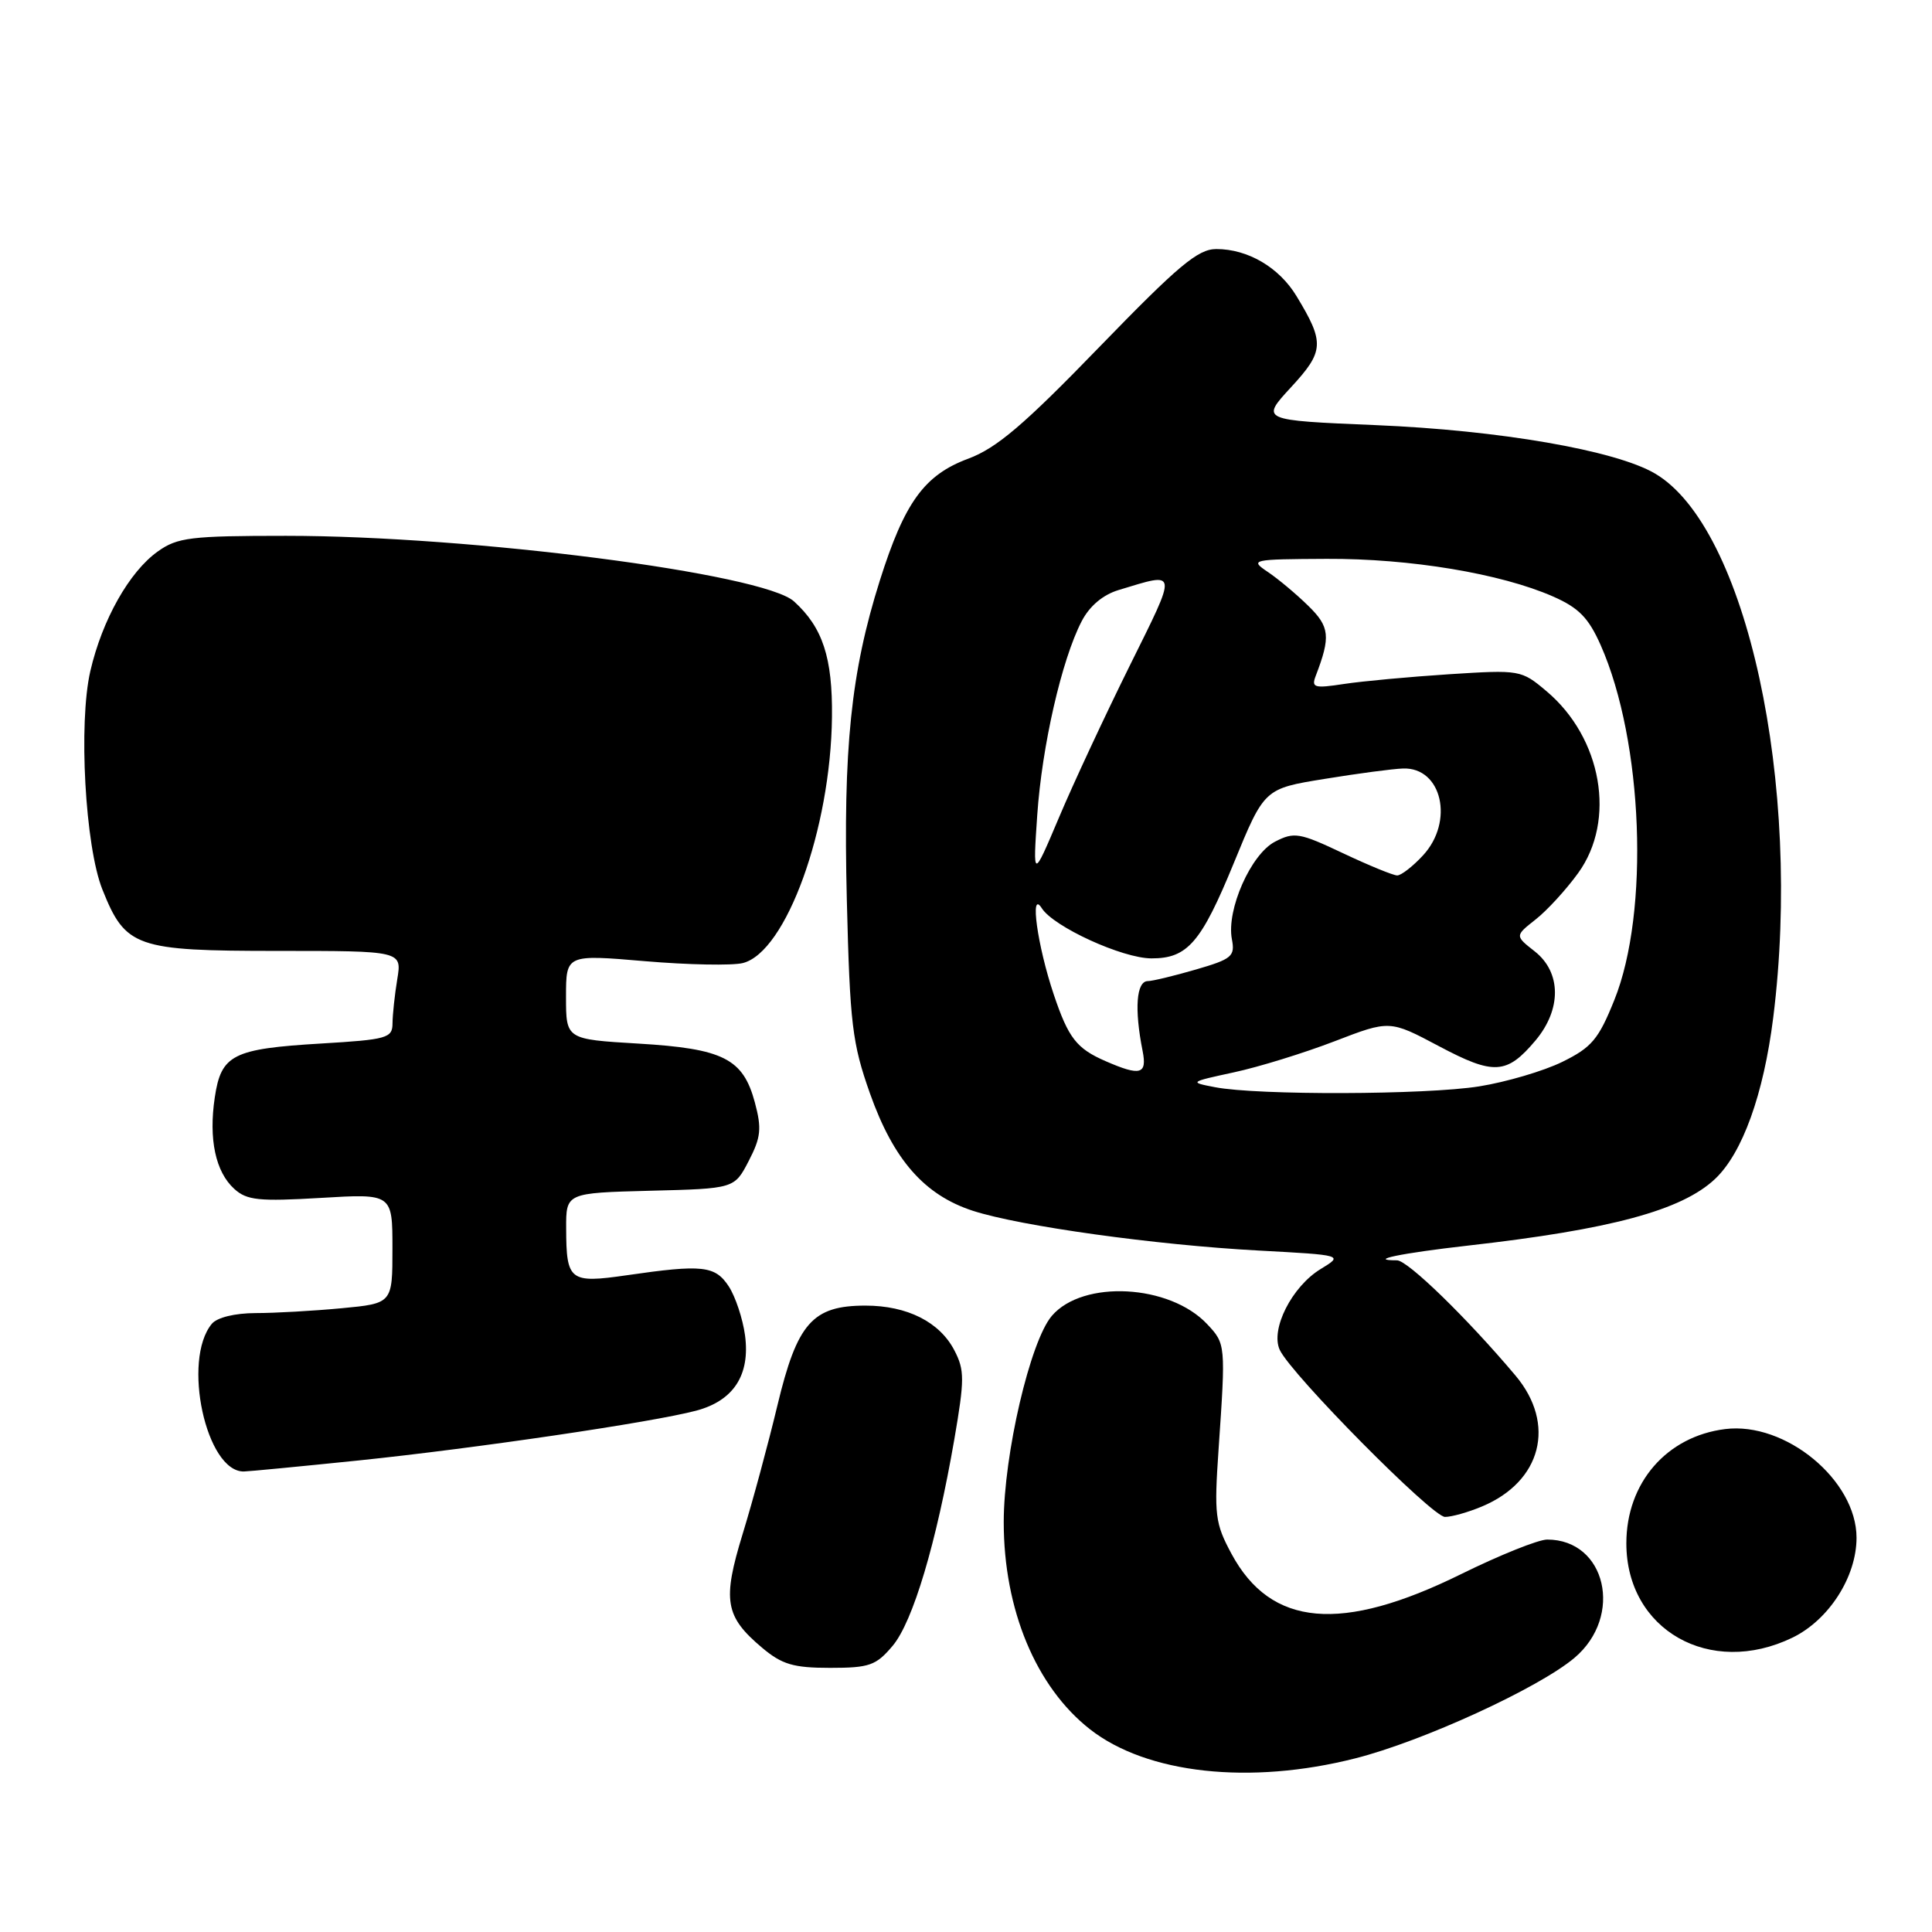 <?xml version="1.0" encoding="UTF-8" standalone="no"?>
<!DOCTYPE svg PUBLIC "-//W3C//DTD SVG 1.1//EN" "http://www.w3.org/Graphics/SVG/1.1/DTD/svg11.dtd" >
<svg xmlns="http://www.w3.org/2000/svg" xmlns:xlink="http://www.w3.org/1999/xlink" version="1.1" viewBox="0 0 256 256">
 <g >
 <path fill="currentColor"
d=" M 179.59 232.99 C 188.49 230.74 203.90 223.67 208.63 219.67 C 215.16 214.15 212.81 204.00 205.01 204.00 C 203.84 204.00 198.71 206.06 193.60 208.58 C 177.74 216.40 168.40 215.58 163.18 205.89 C 161.00 201.84 160.87 200.76 161.47 192.00 C 162.42 178.17 162.41 178.06 159.95 175.45 C 154.99 170.17 143.50 169.55 139.38 174.35 C 136.51 177.68 133.00 192.74 133.00 201.69 C 133.00 213.28 137.27 223.53 144.43 229.14 C 151.97 235.04 165.62 236.54 179.59 232.99 Z  M 118.28 218.08 C 120.97 214.88 124.07 204.48 126.46 190.68 C 127.81 182.82 127.82 181.54 126.47 178.95 C 124.52 175.17 120.21 173.00 114.68 173.00 C 107.66 173.00 105.63 175.30 103.01 186.23 C 101.79 191.33 99.72 198.98 98.41 203.24 C 95.70 212.08 96.06 214.19 100.99 218.34 C 103.62 220.55 105.13 221.00 109.99 221.00 C 115.21 221.00 116.08 220.69 118.28 218.08 Z  M 237.50 217.00 C 242.33 214.66 246.00 208.95 246.00 203.76 C 246.00 196.14 236.59 188.36 228.59 189.36 C 220.83 190.33 215.50 196.49 215.50 204.50 C 215.50 215.98 226.59 222.28 237.50 217.00 Z  M 196.36 199.62 C 204.26 196.32 206.22 188.71 200.82 182.28 C 194.43 174.69 186.53 167.00 185.11 167.00 C 181.07 167.00 185.61 166.06 194.50 165.05 C 213.45 162.91 222.83 160.38 227.25 156.22 C 230.88 152.80 233.68 145.03 234.96 134.85 C 238.84 103.92 231.42 69.82 219.27 62.73 C 214.04 59.67 198.68 57.01 182.26 56.33 C 167.03 55.69 167.03 55.69 171.07 51.31 C 175.47 46.54 175.54 45.41 171.79 39.23 C 169.49 35.43 165.35 33.00 161.17 33.00 C 158.73 33.00 156.15 35.17 145.64 46.01 C 135.67 56.31 132.04 59.39 128.29 60.78 C 122.48 62.94 119.86 66.55 116.58 76.93 C 112.75 89.06 111.71 99.15 112.21 119.29 C 112.62 135.73 112.92 138.22 115.28 144.90 C 118.40 153.69 122.49 158.35 128.92 160.44 C 135.24 162.48 153.15 164.97 166.71 165.70 C 178.02 166.31 178.02 166.31 175.00 168.15 C 171.18 170.47 168.30 176.16 169.58 178.88 C 171.13 182.16 189.77 201.00 191.47 201.00 C 192.35 201.00 194.55 200.38 196.36 199.62 Z  M 47.50 193.52 C 63.03 191.91 86.46 188.46 92.25 186.92 C 97.21 185.60 99.42 182.19 98.72 176.94 C 98.42 174.73 97.45 171.82 96.57 170.46 C 94.76 167.70 93.09 167.52 83.03 168.98 C 75.48 170.07 75.04 169.72 75.02 162.78 C 75.00 158.07 75.00 158.07 86.15 157.78 C 97.31 157.50 97.31 157.50 99.21 153.83 C 100.83 150.70 100.95 149.54 100.02 146.07 C 98.46 140.27 95.85 138.95 84.56 138.28 C 75.00 137.71 75.00 137.71 75.00 132.09 C 75.00 126.47 75.00 126.47 85.45 127.36 C 91.19 127.85 97.03 127.96 98.43 127.61 C 104.16 126.17 110.08 109.83 110.24 95.00 C 110.33 87.15 109.01 83.13 105.21 79.69 C 101.13 75.99 62.44 71.00 37.90 71.00 C 25.26 71.00 23.51 71.21 20.91 73.07 C 17.14 75.75 13.54 82.13 11.97 88.92 C 10.38 95.81 11.28 112.16 13.57 117.87 C 16.63 125.53 17.97 126.00 36.77 126.00 C 53.26 126.00 53.26 126.00 52.64 129.75 C 52.30 131.81 52.02 134.45 52.01 135.60 C 52.00 137.55 51.30 137.75 42.59 138.27 C 30.83 138.97 29.31 139.74 28.46 145.41 C 27.63 150.95 28.56 155.29 31.05 157.54 C 32.71 159.05 34.32 159.21 42.49 158.73 C 52.00 158.16 52.00 158.16 52.00 165.44 C 52.00 172.71 52.00 172.71 45.25 173.35 C 41.54 173.70 36.42 173.99 33.87 173.99 C 31.12 174.00 28.77 174.57 28.07 175.41 C 24.09 180.21 27.31 195.06 32.32 194.98 C 32.97 194.97 39.80 194.31 47.50 193.52 Z  M 161.00 144.06 C 157.55 143.40 157.58 143.37 163.50 142.09 C 166.80 141.38 172.79 139.53 176.82 137.98 C 184.14 135.16 184.14 135.16 190.66 138.62 C 197.95 142.49 199.65 142.39 203.46 137.87 C 206.93 133.74 206.89 128.85 203.37 126.07 C 200.73 124.00 200.73 124.00 203.47 121.84 C 204.98 120.66 207.52 117.89 209.11 115.69 C 214.18 108.70 212.27 97.77 204.91 91.58 C 201.58 88.77 201.41 88.74 192.02 89.34 C 186.78 89.68 180.51 90.26 178.08 90.63 C 174.15 91.23 173.74 91.12 174.34 89.56 C 176.34 84.35 176.20 83.05 173.35 80.27 C 171.78 78.73 169.38 76.72 168.00 75.79 C 165.57 74.16 165.81 74.10 175.79 74.05 C 186.83 74.00 198.85 75.99 205.79 79.04 C 209.20 80.54 210.49 81.86 212.10 85.49 C 217.73 98.21 218.60 120.85 213.91 132.50 C 211.82 137.71 210.91 138.79 207.00 140.71 C 204.53 141.92 199.57 143.38 196.00 143.95 C 188.93 145.08 166.63 145.15 161.00 144.06 Z  M 146.50 140.61 C 142.64 138.93 141.57 137.55 139.62 131.75 C 137.46 125.33 136.41 117.77 138.04 120.34 C 139.59 122.80 148.72 126.98 152.56 126.99 C 157.35 127.01 159.16 124.91 163.49 114.35 C 167.53 104.50 167.53 104.50 175.51 103.21 C 179.91 102.49 184.59 101.87 185.92 101.83 C 191.07 101.66 192.71 108.86 188.55 113.35 C 187.20 114.81 185.66 116.00 185.14 116.00 C 184.61 116.00 181.37 114.67 177.94 113.05 C 172.19 110.33 171.49 110.21 168.94 111.53 C 165.75 113.18 162.49 120.55 163.23 124.44 C 163.67 126.72 163.24 127.08 158.45 128.47 C 155.56 129.31 152.70 130.00 152.10 130.00 C 150.57 130.00 150.29 133.68 151.40 139.25 C 152.02 142.37 151.11 142.62 146.50 140.61 Z  M 137.44 108.00 C 138.07 98.84 140.68 87.42 143.32 82.33 C 144.37 80.30 146.14 78.81 148.23 78.18 C 156.15 75.78 156.08 75.32 149.68 88.24 C 146.42 94.82 142.20 103.86 140.31 108.35 C 136.86 116.50 136.86 116.50 137.44 108.00 Z "/>
</g>
</svg>